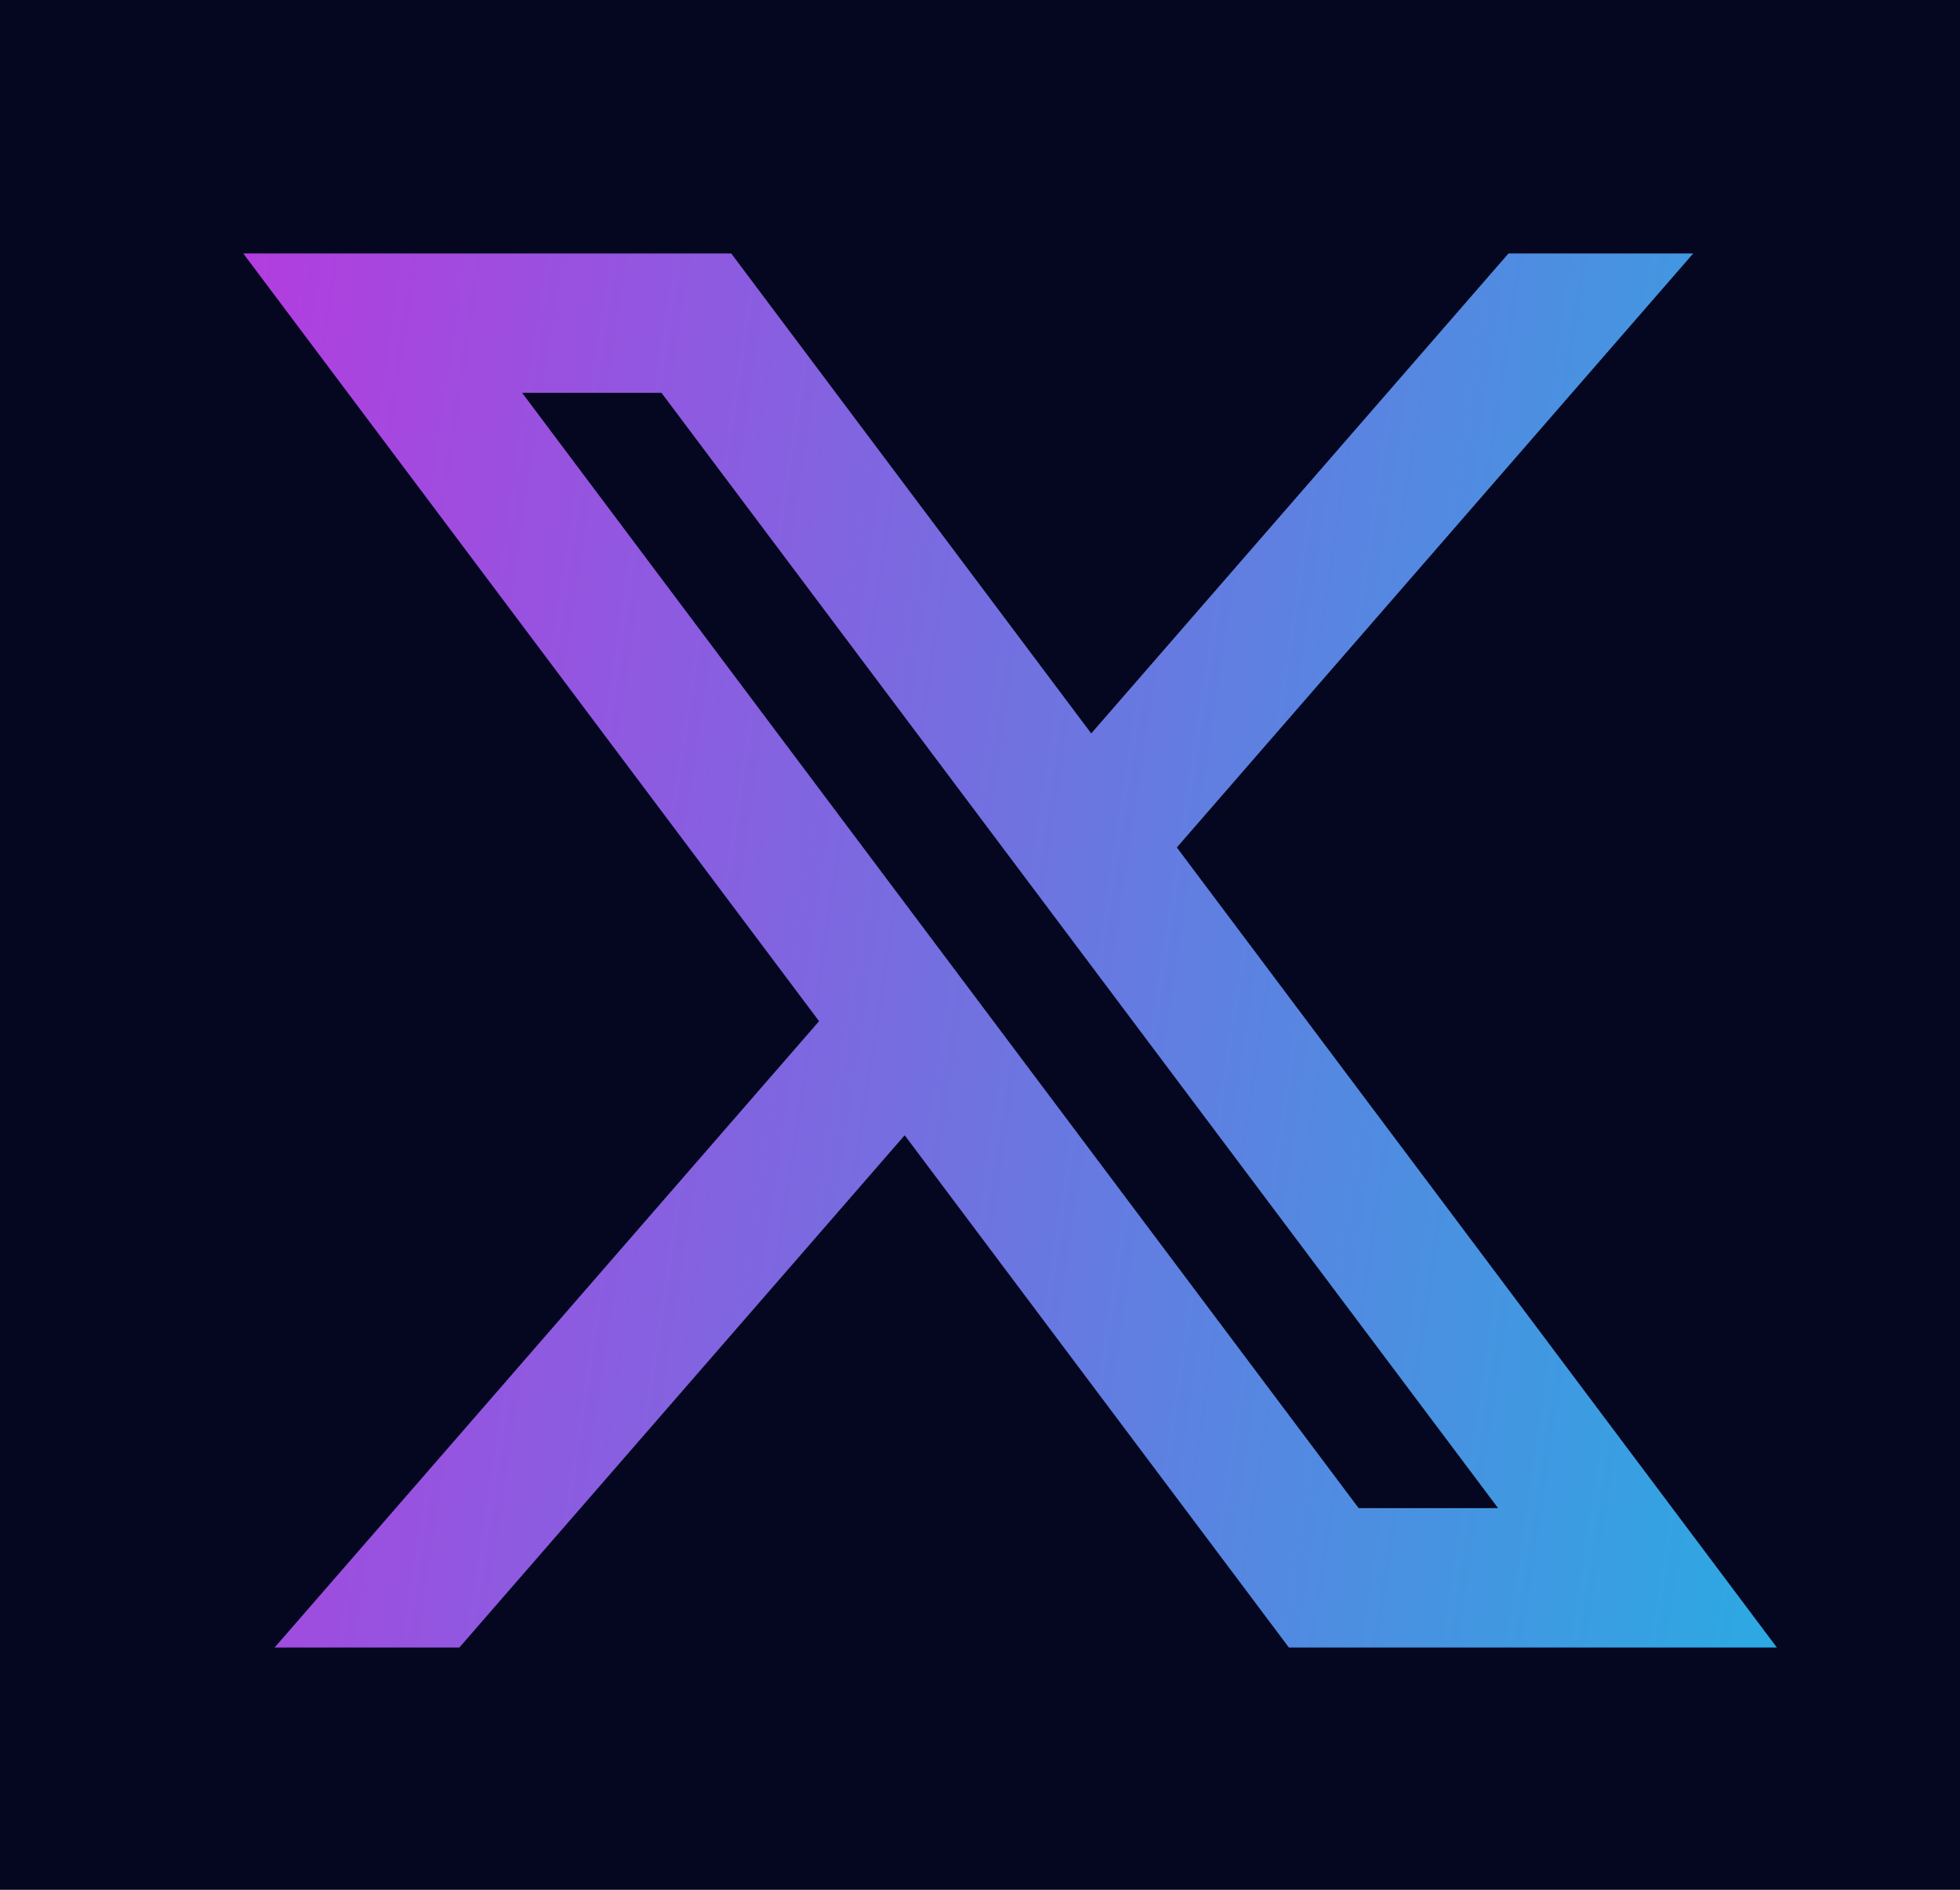 <svg width="28" height="27" viewBox="0 0 28 27" fill="none" xmlns="http://www.w3.org/2000/svg">
<rect width="28" height="27" fill="#888888"/>
<g id="Homepage" clip-path="url(#clip0_1_5)">
<rect width="1440" height="1235" transform="translate(-184 -1105)" fill="white"/>
<path id="Rectangle 195" d="M-184 -339C378.355 -339 693.645 -339 1256 -339V130H-184V-339Z" fill="#050720"/>
<g id="Frame 1000001341">
<g id="Frame 1000001339">
<g id="Frame 1000001338">
<g id="Frame 7">
<g id="ri:twitter-x-line">
<path id="Vector" d="M10.446 3.621H3.475L11.701 14.59L3.923 23.539H6.562L12.924 16.22L18.413 23.539H25.384L16.812 12.108L24.189 3.621H21.55L15.589 10.479L10.446 3.621ZM19.409 21.547L7.459 5.613H9.45L21.401 21.547H19.409Z" fill="url(#paint0_linear_1_5)"/>
</g>
</g>
</g>
</g>
</g>
</g>
<defs>
<linearGradient id="paint0_linear_1_5" x1="-5.699" y1="-27.386" x2="39.924" y2="-20.511" gradientUnits="userSpaceOnUse">
<stop stop-color="#FE00DD"/>
<stop offset="1" stop-color="#00CCE3"/>
</linearGradient>
<clipPath id="clip0_1_5">
<rect width="1440" height="1235" fill="white" transform="translate(-184 -1105)"/>
</clipPath>
</defs>
</svg>
